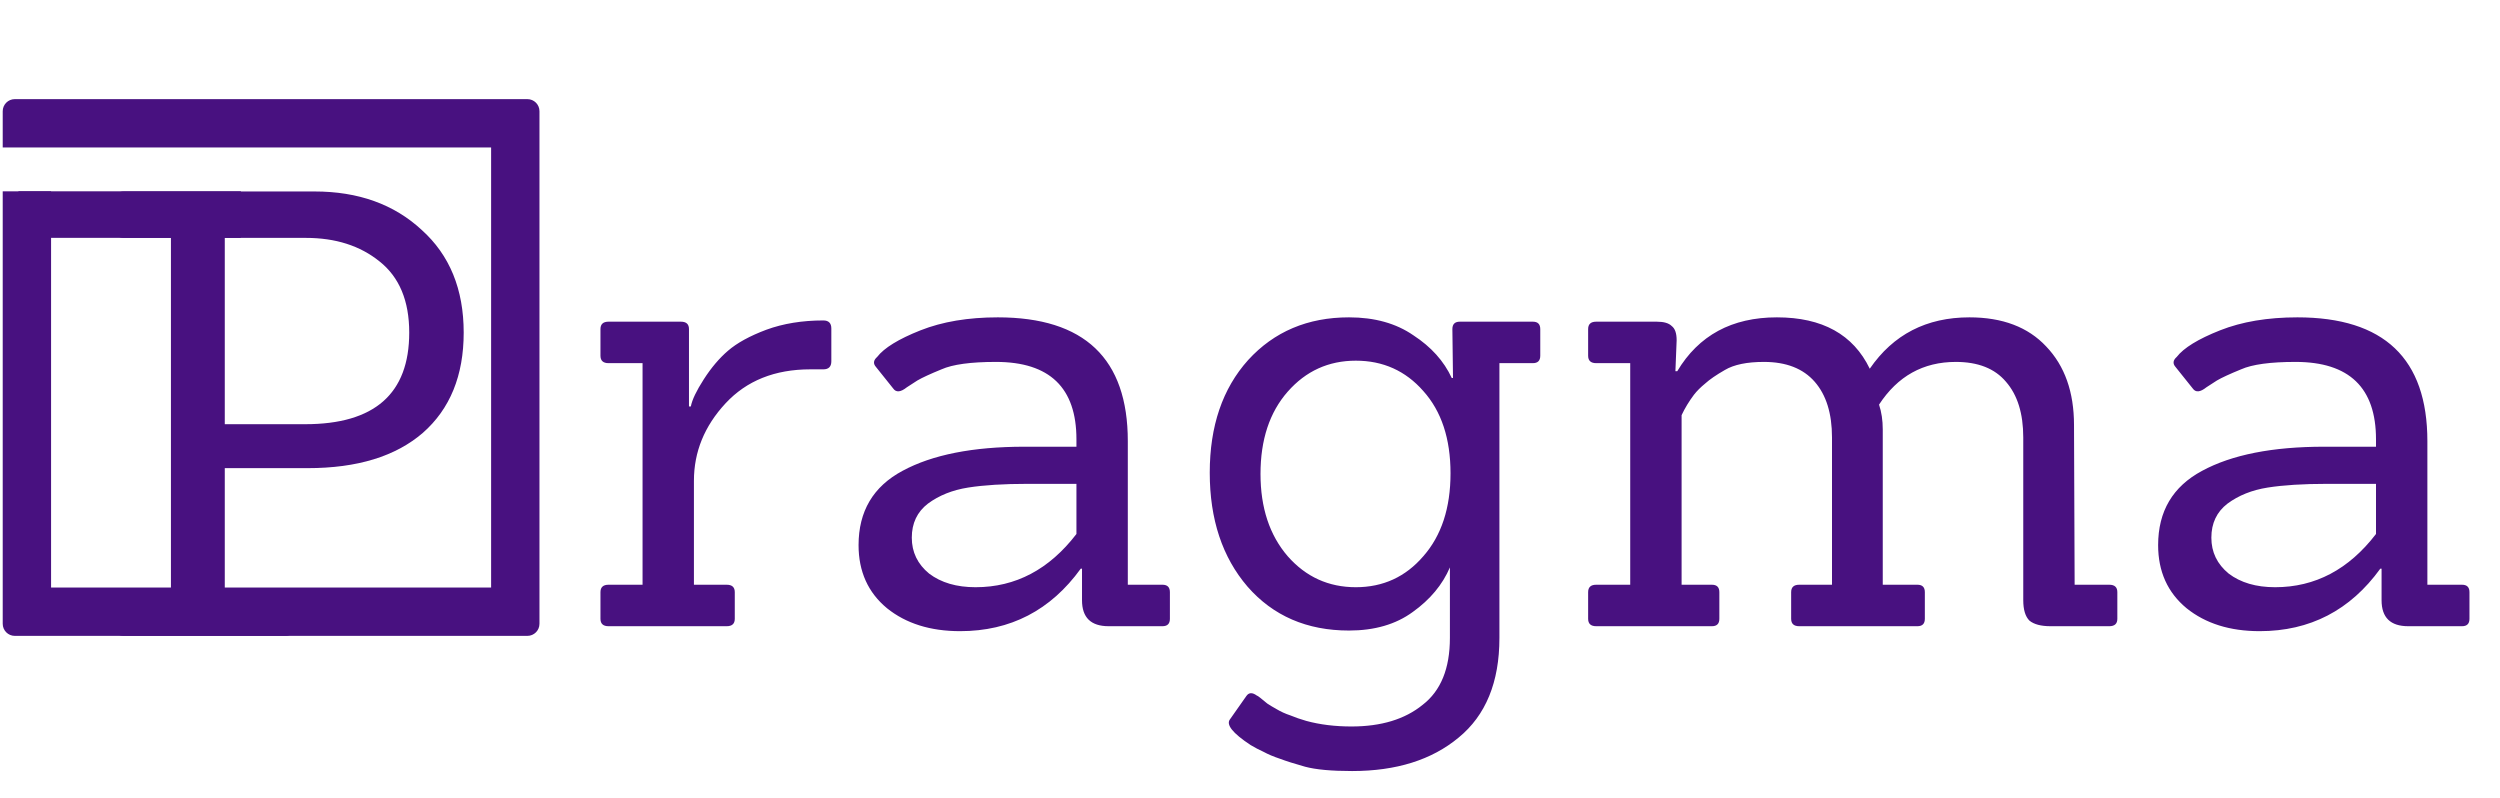 <svg width="517" height="165" viewBox="0 0 517 165" fill="none" xmlns="http://www.w3.org/2000/svg">
<path d="M150.288 129.5H125.84C124.731 129.5 124.176 128.988 124.176 127.964V122.46C124.176 121.436 124.731 120.924 125.84 120.924H132.88V75.1H125.84C124.731 75.1 124.176 74.588 124.176 73.564V68.06C124.176 67.036 124.731 66.524 125.84 66.524H140.816C141.926 66.524 142.48 67.036 142.48 68.06V84.06H142.864C143.12 82.695 144.016 80.817 145.552 78.428C147.088 76.039 148.752 74.076 150.544 72.54C152.422 70.919 155.067 69.468 158.48 68.188C161.979 66.908 165.904 66.268 170.256 66.268C171.366 66.268 171.92 66.823 171.92 67.932V74.716C171.92 75.825 171.366 76.38 170.256 76.38H167.568C160.23 76.38 154.384 78.727 150.032 83.42C145.68 88.113 143.504 93.447 143.504 99.42V120.924H150.288C151.398 120.924 151.952 121.436 151.952 122.46V127.964C151.952 128.988 151.398 129.5 150.288 129.5ZM240.399 129.5H229.263C225.594 129.5 223.759 127.708 223.759 124.124V117.596H223.503C217.274 126.215 208.954 130.524 198.543 130.524C192.399 130.524 187.365 128.945 183.439 125.788C179.514 122.545 177.551 118.193 177.551 112.732C177.551 105.735 180.581 100.615 186.639 97.372C192.783 94.044 201.189 92.38 211.855 92.38H222.607V90.844C222.607 80.177 217.061 74.844 205.967 74.844C200.762 74.844 197.007 75.356 194.703 76.38C192.399 77.319 190.735 78.087 189.711 78.684C188.773 79.281 188.047 79.751 187.535 80.092C186.255 81.116 185.317 81.201 184.719 80.348L181.135 75.868C180.538 75.185 180.623 74.503 181.391 73.82C182.842 71.943 185.829 70.108 190.351 68.316C194.874 66.524 200.207 65.628 206.351 65.628C224.271 65.628 233.231 74.161 233.231 91.228V120.924H240.399C241.423 120.924 241.935 121.436 241.935 122.46V127.964C241.935 128.988 241.423 129.5 240.399 129.5ZM222.607 100.06H212.495C207.546 100.06 203.45 100.316 200.207 100.828C196.965 101.34 194.191 102.449 191.887 104.156C189.669 105.863 188.559 108.209 188.559 111.196C188.559 114.183 189.754 116.657 192.143 118.62C194.618 120.497 197.818 121.436 201.743 121.436C210.021 121.436 216.975 117.767 222.607 110.428V100.06ZM279.616 159.452C275.35 159.452 272.107 159.153 269.888 158.556C267.755 157.959 266.006 157.404 264.64 156.892C263.36 156.465 262.251 155.996 261.312 155.484C260.374 155.057 259.478 154.588 258.624 154.076C254.87 151.601 253.462 149.809 254.4 148.7L257.728 143.964C258.24 143.196 258.966 143.153 259.904 143.836C259.99 143.836 260.246 144.007 260.672 144.348C261.184 144.775 261.654 145.159 262.08 145.5C262.592 145.841 263.232 146.225 264 146.652C264.854 147.164 265.792 147.591 266.816 147.932C267.84 148.359 268.95 148.743 270.144 149.084C272.96 149.852 276.075 150.236 279.488 150.236C285.632 150.236 290.539 148.743 294.208 145.756C297.963 142.855 299.84 138.247 299.84 131.932V117.34C298.304 120.924 295.744 123.996 292.16 126.556C288.662 129.116 284.267 130.396 278.976 130.396C270.272 130.396 263.275 127.367 257.984 121.308C252.779 115.249 250.176 107.399 250.176 97.756C250.176 88.113 252.822 80.348 258.112 74.46C263.488 68.572 270.443 65.628 278.976 65.628C284.267 65.628 288.704 66.865 292.288 69.34C295.958 71.729 298.603 74.673 300.224 78.172H300.48L300.352 68.06C300.352 67.036 300.864 66.524 301.888 66.524H316.992C318.016 66.524 318.528 67.036 318.528 68.06V73.564C318.528 74.588 318.016 75.1 316.992 75.1H310.08V131.932C310.08 141.063 307.264 147.932 301.632 152.54C296.086 157.148 288.747 159.452 279.616 159.452ZM260.672 98.012C260.672 105.009 262.55 110.684 266.304 115.036C270.059 119.303 274.752 121.436 280.384 121.436C286.016 121.436 290.667 119.303 294.336 115.036C298.091 110.769 299.968 105.052 299.968 97.884C299.968 90.716 298.091 85.041 294.336 80.86C290.667 76.679 286.016 74.588 280.384 74.588C274.752 74.588 270.059 76.721 266.304 80.988C262.55 85.255 260.672 90.929 260.672 98.012ZM436.202 129.5H424.042C422.08 129.5 420.629 129.116 419.69 128.348C418.837 127.495 418.41 126.087 418.41 124.124V90.46C418.41 85.511 417.216 81.671 414.826 78.94C412.522 76.209 409.066 74.844 404.458 74.844C397.717 74.844 392.426 77.788 388.586 83.676C389.098 85.212 389.354 86.919 389.354 88.796V120.924H396.522C397.546 120.924 398.058 121.436 398.058 122.46V127.964C398.058 128.988 397.546 129.5 396.522 129.5H372.074C370.965 129.5 370.41 128.988 370.41 127.964V122.46C370.41 121.436 370.965 120.924 372.074 120.924H378.858V90.46C378.858 85.511 377.664 81.671 375.274 78.94C372.885 76.209 369.386 74.844 364.778 74.844C361.28 74.844 358.592 75.399 356.714 76.508C354.922 77.532 353.557 78.471 352.618 79.324C351.68 80.092 350.912 80.86 350.314 81.628C349.29 82.993 348.437 84.401 347.754 85.852V120.924H354.026C355.05 120.924 355.562 121.436 355.562 122.46V127.964C355.562 128.988 355.05 129.5 354.026 129.5H330.09C328.981 129.5 328.426 128.988 328.426 127.964V122.46C328.426 121.436 328.981 120.924 330.09 120.924H337.13V75.1H330.09C328.981 75.1 328.426 74.588 328.426 73.564V68.06C328.426 67.036 328.981 66.524 330.09 66.524H342.634C344.085 66.524 345.109 66.823 345.706 67.42C346.389 67.932 346.73 68.913 346.73 70.364L346.474 76.764H346.858C351.296 69.34 358.165 65.628 367.466 65.628C376.853 65.628 383.253 69.169 386.666 76.252C391.53 69.169 398.4 65.628 407.274 65.628C414.101 65.628 419.392 67.633 423.146 71.644C426.986 75.655 428.906 81.073 428.906 87.9L429.034 120.924H436.202C437.312 120.924 437.866 121.436 437.866 122.46V127.964C437.866 128.988 437.312 129.5 436.202 129.5ZM509.149 129.5H498.013C494.344 129.5 492.509 127.708 492.509 124.124V117.596H492.253C486.024 126.215 477.704 130.524 467.293 130.524C461.149 130.524 456.115 128.945 452.189 125.788C448.264 122.545 446.301 118.193 446.301 112.732C446.301 105.735 449.331 100.615 455.389 97.372C461.533 94.044 469.939 92.38 480.605 92.38H491.357V90.844C491.357 80.177 485.811 74.844 474.717 74.844C469.512 74.844 465.757 75.356 463.453 76.38C461.149 77.319 459.485 78.087 458.461 78.684C457.523 79.281 456.797 79.751 456.285 80.092C455.005 81.116 454.067 81.201 453.469 80.348L449.885 75.868C449.288 75.185 449.373 74.503 450.141 73.82C451.592 71.943 454.579 70.108 459.101 68.316C463.624 66.524 468.957 65.628 475.101 65.628C493.021 65.628 501.981 74.161 501.981 91.228V120.924H509.149C510.173 120.924 510.685 121.436 510.685 122.46V127.964C510.685 128.988 510.173 129.5 509.149 129.5ZM491.357 100.06H481.245C476.296 100.06 472.2 100.316 468.957 100.828C465.715 101.34 462.941 102.449 460.637 104.156C458.419 105.863 457.309 108.209 457.309 111.196C457.309 114.183 458.504 116.657 460.893 118.62C463.368 120.497 466.568 121.436 470.493 121.436C478.771 121.436 485.725 117.767 491.357 110.428V100.06Z" fill="#481180"/>
<path d="M59.029 131.5H25.62C24.511 131.5 23.956 130.988 23.956 129.964V123.436C23.956 122.412 24.511 121.9 25.62 121.9H35.349V49.196H25.62C24.511 49.196 23.956 48.684 23.956 47.66V41.132C23.956 40.108 24.511 39.596 25.62 39.596H65.044C74.09 39.596 81.471 42.241 87.189 47.532C92.991 52.737 95.892 59.82 95.892 68.78C95.892 77.655 93.076 84.567 87.445 89.516C81.812 94.38 73.876 96.812 63.636 96.812H46.484V121.9H59.029C60.053 121.9 60.565 122.412 60.565 123.436V129.964C60.565 130.988 60.053 131.5 59.029 131.5ZM46.484 87.724H63.124C77.46 87.724 84.629 81.409 84.629 68.78C84.629 62.209 82.581 57.303 78.484 54.06C74.474 50.817 69.397 49.196 63.252 49.196H46.484V87.724Z" fill="#481180"/>
<rect x="3.812" y="39.562" width="46" height="9.625" fill="#481180"/>
<path fill-rule="evenodd" clip-rule="evenodd" d="M10.562 121.5V39.562H0.562V129C0.562 130.381 1.682 131.5 3.062 131.5H109.062C110.443 131.5 111.562 130.381 111.562 129V23C111.562 21.619 110.443 20.5 109.062 20.5H3.062C1.682 20.5 0.562 21.619 0.562 23V30.5H10.562H13.438H101.562V121.5H10.562Z" fill="#481180"/>
</svg>
